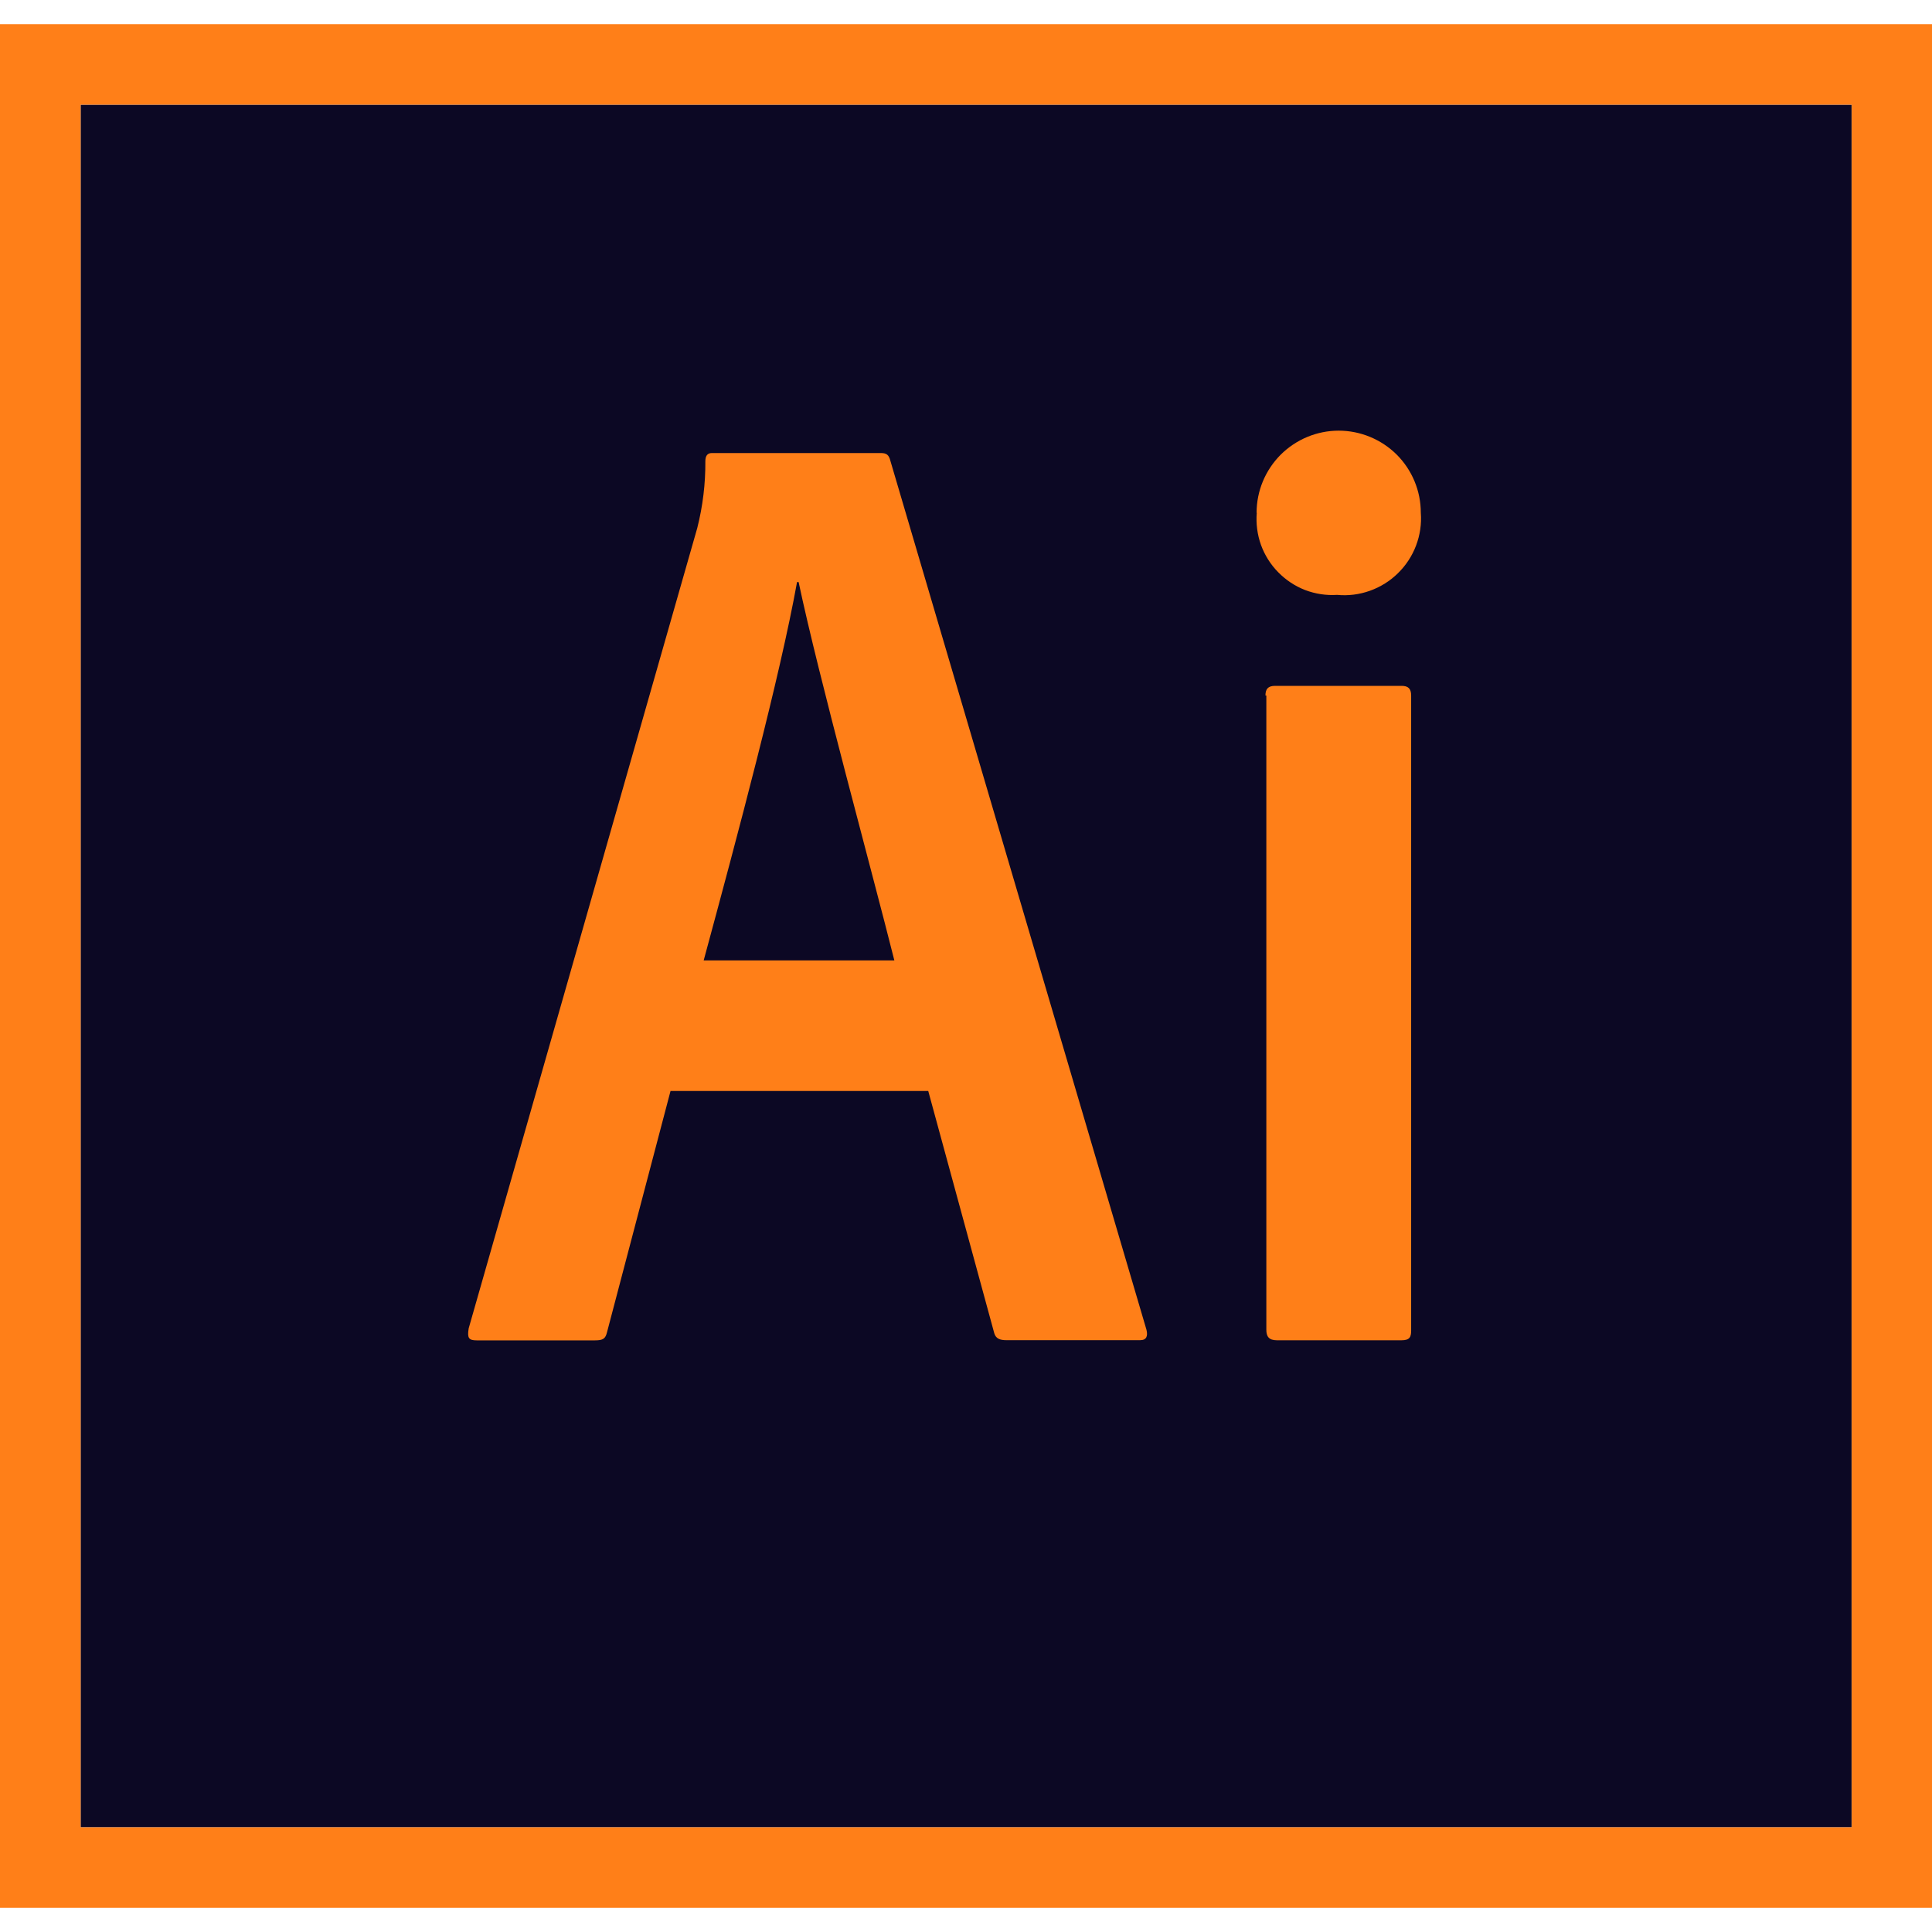<svg width="22" height="22" viewBox="0 0 22 22" fill="none" xmlns="http://www.w3.org/2000/svg">
<path d="M0.918 1.192H21.084V20.808H0.918V1.192Z" fill="#0C0824"/>
<path d="M0.918 1.192H21.085V20.808H0.918V1.192ZM0 21.725H22V0.275H0V21.725ZM14.41 7.92C14.41 7.847 14.438 7.81 14.52 7.81H15.959C16.032 7.81 16.069 7.838 16.069 7.92V15.152C16.069 15.226 16.051 15.262 15.959 15.262H14.54C14.448 15.262 14.42 15.217 14.42 15.143V7.92H14.41ZM14.309 5.839C14.309 5.591 14.408 5.354 14.583 5.178C14.759 5.003 14.996 4.904 15.244 4.904C15.492 4.904 15.73 5.003 15.906 5.178C16.081 5.354 16.179 5.591 16.179 5.839C16.189 5.966 16.17 6.093 16.125 6.212C16.08 6.331 16.01 6.438 15.919 6.527C15.829 6.616 15.72 6.684 15.6 6.727C15.48 6.77 15.353 6.786 15.226 6.774C15.102 6.782 14.978 6.763 14.862 6.719C14.746 6.674 14.642 6.605 14.555 6.516C14.468 6.428 14.401 6.321 14.359 6.205C14.317 6.088 14.301 5.963 14.311 5.839H14.309ZM10.184 10.936C9.928 9.915 9.32 7.701 9.094 6.628H9.076C8.883 7.701 8.398 9.516 8.013 10.936H10.184ZM7.636 12.421L6.912 15.171C6.894 15.245 6.866 15.263 6.774 15.263H5.428C5.337 15.263 5.319 15.236 5.337 15.126L7.94 6.012C8.003 5.763 8.034 5.507 8.032 5.251C8.032 5.187 8.059 5.159 8.105 5.159H10.03C10.094 5.159 10.122 5.177 10.14 5.251L13.055 15.142C13.073 15.215 13.055 15.261 12.982 15.261H11.46C11.387 15.261 11.34 15.243 11.322 15.182L10.57 12.423H7.637L7.636 12.421Z" fill="#FF7F18"/>
</svg>
